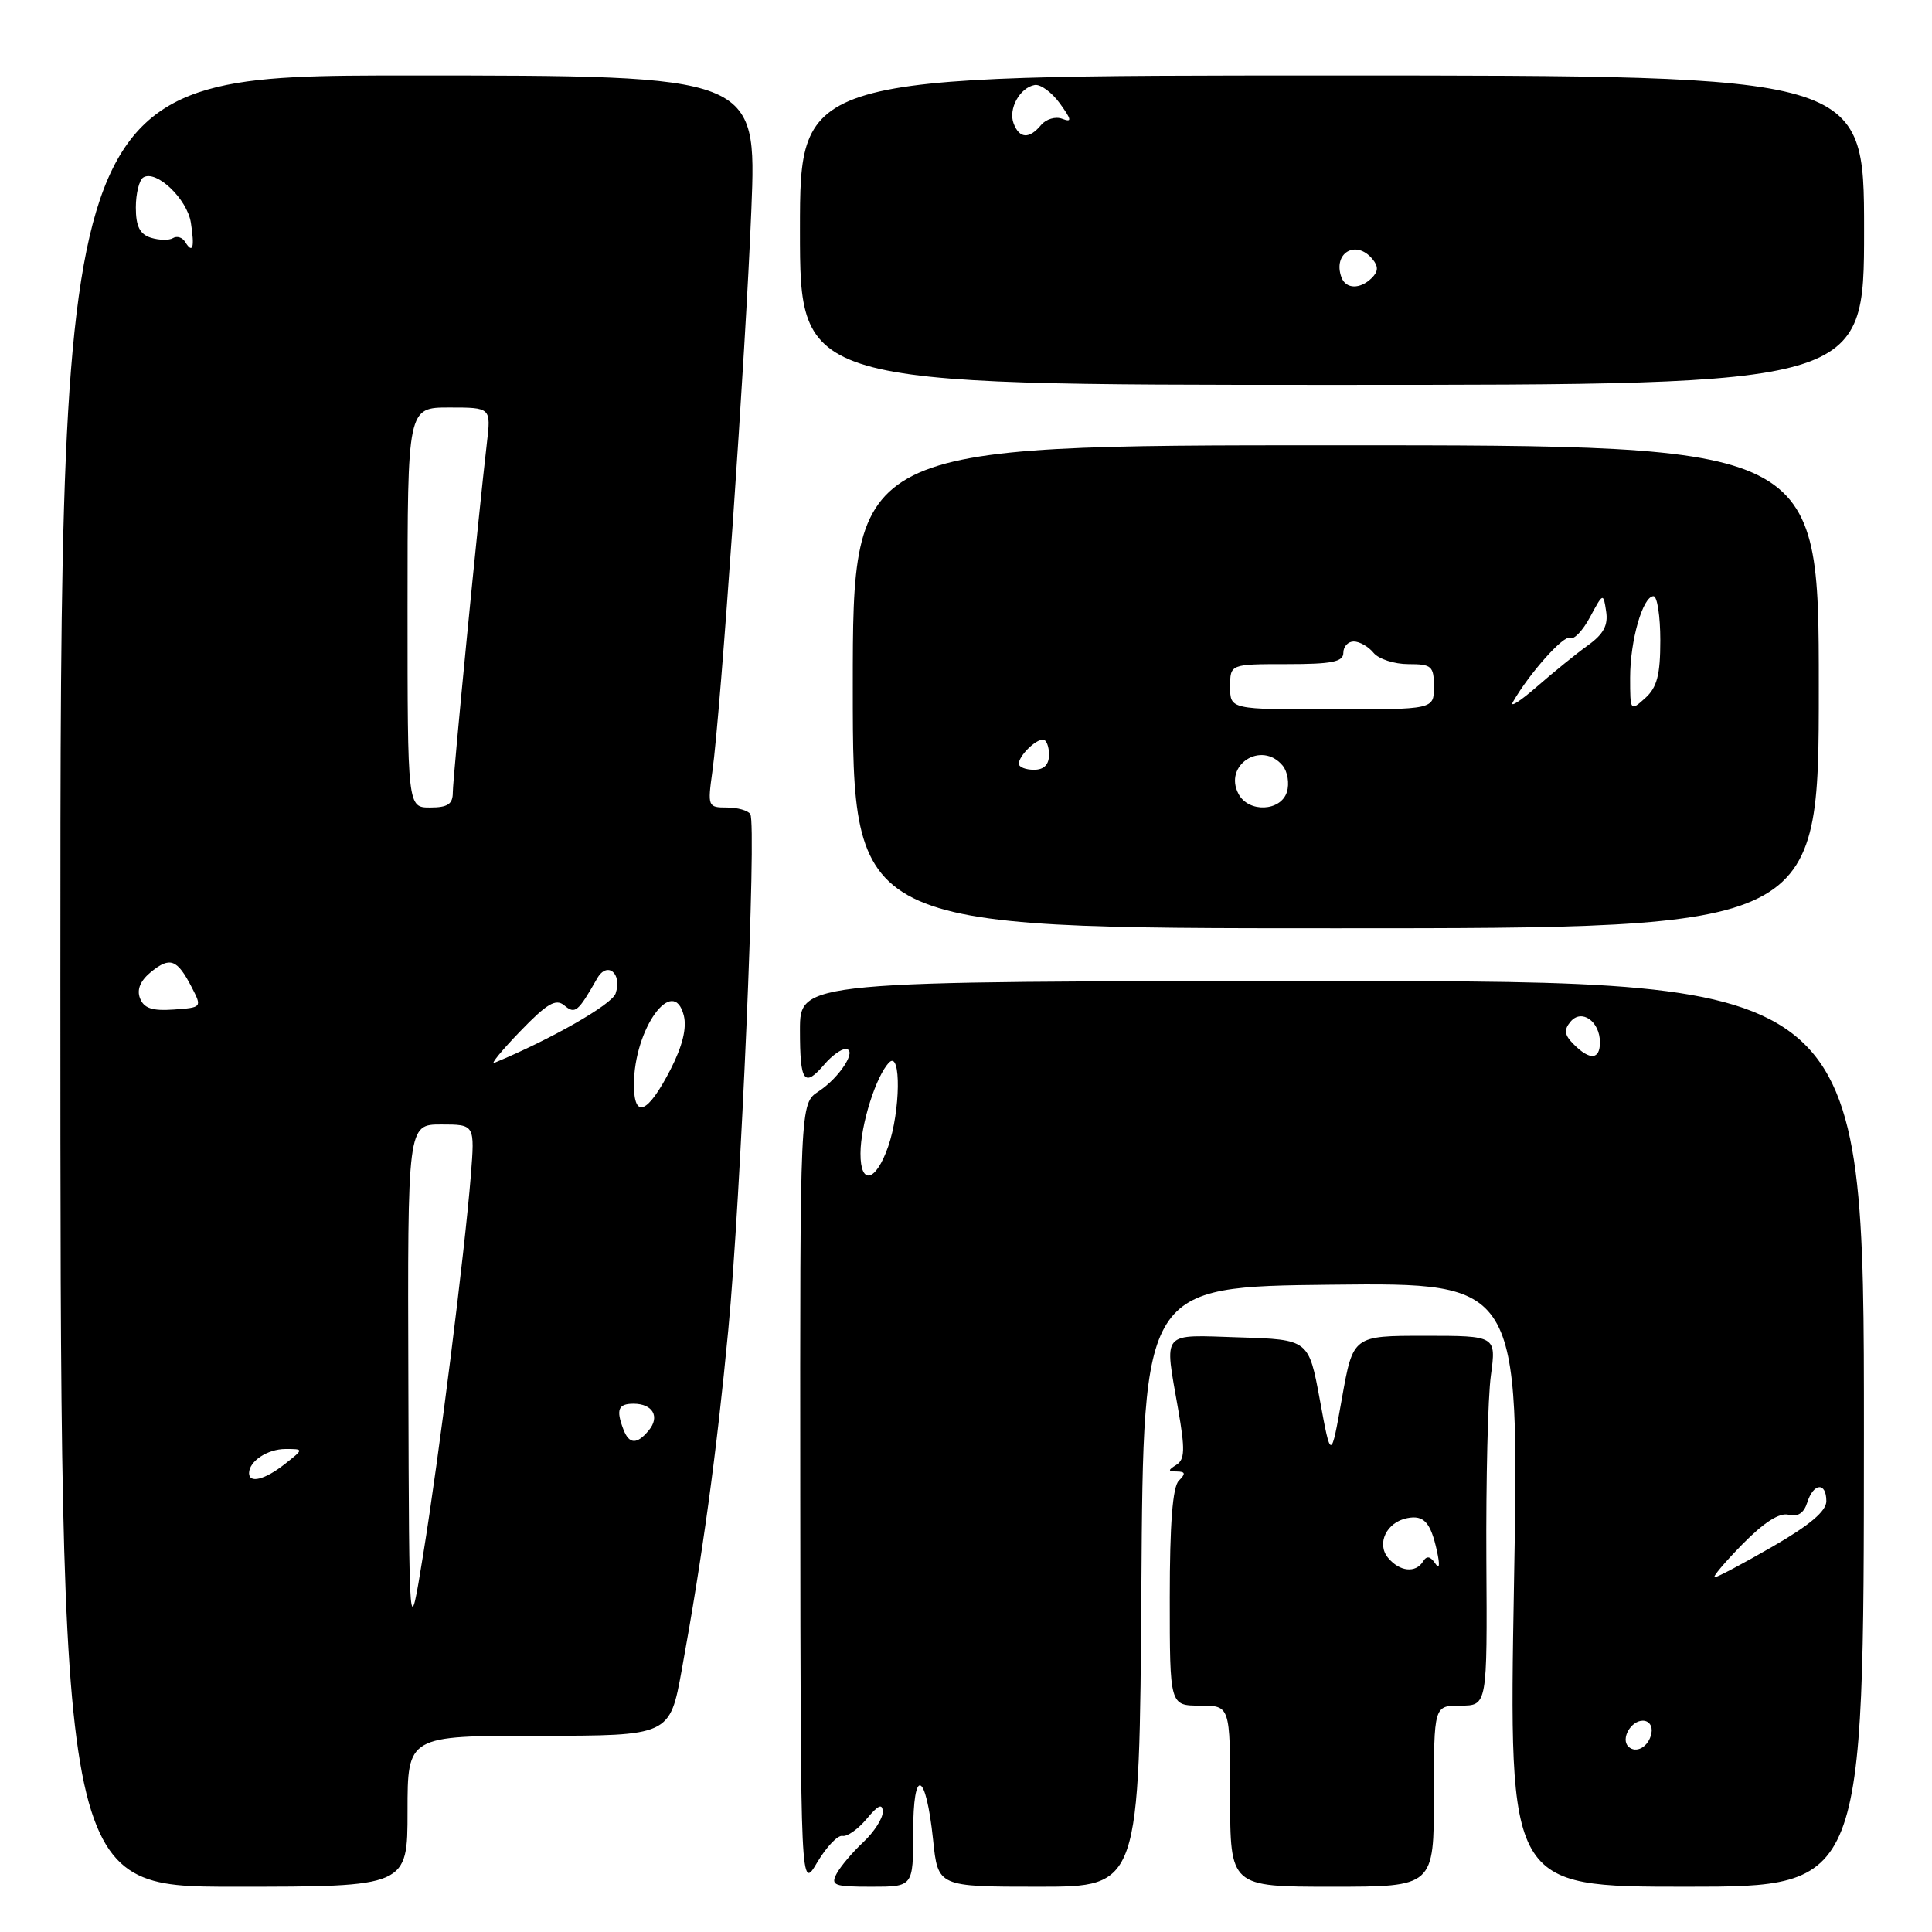 <?xml version="1.0" encoding="UTF-8" standalone="no"?>
<!DOCTYPE svg PUBLIC "-//W3C//DTD SVG 1.1//EN" "http://www.w3.org/Graphics/SVG/1.1/DTD/svg11.dtd" >
<svg xmlns="http://www.w3.org/2000/svg" xmlns:xlink="http://www.w3.org/1999/xlink" version="1.1" viewBox="0 0 256 256">
 <g >
 <path fill="currentColor"
d=" M 54.00 240.00 C 54.00 230.00 54.00 230.00 71.37 230.00 C 88.75 230.00 88.75 230.00 90.34 221.25 C 93.08 206.22 94.95 192.56 96.50 176.24 C 98.16 158.81 100.28 109.26 99.42 107.88 C 99.13 107.39 97.72 107.00 96.31 107.00 C 93.80 107.00 93.75 106.86 94.39 102.25 C 95.50 94.33 98.81 46.66 99.56 27.75 C 100.27 10.00 100.27 10.00 54.13 10.00 C 8.00 10.00 8.00 10.00 8.00 130.00 C 8.00 250.00 8.00 250.00 31.00 250.00 C 54.00 250.00 54.00 250.00 54.00 240.00 Z  M 111.63 243.27 C 112.25 243.40 113.70 242.38 114.85 241.00 C 116.37 239.17 116.94 238.92 116.97 240.08 C 116.99 240.94 115.83 242.74 114.41 244.08 C 112.98 245.41 111.39 247.29 110.87 248.25 C 110.03 249.82 110.50 250.00 115.46 250.00 C 121.00 250.00 121.00 250.00 121.00 242.80 C 121.00 234.03 122.68 234.66 123.64 243.79 C 124.28 250.00 124.28 250.00 137.63 250.00 C 150.98 250.00 150.98 250.00 151.24 210.25 C 151.50 170.50 151.50 170.50 176.41 170.23 C 201.32 169.96 201.32 169.96 200.61 209.98 C 199.91 250.00 199.91 250.00 223.43 250.00 C 246.96 250.00 246.96 250.00 246.98 190.00 C 246.99 130.00 246.99 130.00 176.50 130.00 C 106.00 130.00 106.00 130.00 106.00 136.50 C 106.00 143.43 106.55 144.18 109.27 141.00 C 110.21 139.90 111.45 139.00 112.03 139.00 C 113.68 139.00 111.30 142.76 108.46 144.62 C 106.00 146.23 106.00 146.23 106.04 198.37 C 106.09 250.50 106.09 250.50 108.29 246.77 C 109.51 244.72 111.01 243.14 111.63 243.27 Z  M 190.00 238.00 C 190.00 226.00 190.00 226.00 193.53 226.00 C 197.07 226.00 197.07 226.00 196.95 206.75 C 196.89 196.16 197.15 185.14 197.55 182.25 C 198.26 177.00 198.26 177.00 188.77 177.00 C 179.29 177.00 179.29 177.00 177.82 185.25 C 176.36 193.50 176.36 193.50 174.89 185.50 C 173.41 177.50 173.41 177.50 164.21 177.21 C 153.69 176.88 154.28 176.19 156.12 186.78 C 157.04 192.07 157.00 193.39 155.87 194.10 C 154.73 194.82 154.74 194.97 155.95 194.98 C 157.08 195.00 157.13 195.27 156.20 196.20 C 155.38 197.02 155.00 201.91 155.00 211.70 C 155.00 226.00 155.00 226.00 159.00 226.00 C 163.00 226.00 163.00 226.00 163.00 238.00 C 163.00 250.00 163.00 250.00 176.50 250.00 C 190.00 250.00 190.00 250.00 190.00 238.00 Z  M 241.00 91.00 C 241.00 59.00 241.00 59.00 177.00 59.00 C 113.00 59.00 113.00 59.00 113.00 91.00 C 113.00 123.00 113.00 123.00 177.00 123.00 C 241.00 123.00 241.00 123.00 241.00 91.00 Z  M 247.00 30.50 C 247.00 10.00 247.00 10.00 176.50 10.00 C 106.00 10.00 106.00 10.00 106.00 30.50 C 106.00 51.00 106.00 51.00 176.50 51.00 C 247.00 51.00 247.00 51.00 247.00 30.50 Z  M 54.11 183.25 C 54.00 149.00 54.00 149.00 58.46 149.00 C 62.92 149.00 62.92 149.00 62.39 155.75 C 61.57 165.99 58.17 193.08 56.07 206.00 C 54.21 217.50 54.21 217.50 54.11 183.25 Z  M 33.00 195.20 C 33.00 193.62 35.45 192.00 37.83 192.00 C 40.27 192.00 40.27 192.00 37.73 194.00 C 35.10 196.07 33.00 196.60 33.00 195.20 Z  M 82.61 189.42 C 81.60 186.79 81.91 186.00 83.94 186.00 C 86.49 186.00 87.48 187.72 85.96 189.54 C 84.40 191.43 83.36 191.39 82.61 189.42 Z  M 84.00 143.71 C 84.00 136.33 89.23 129.09 90.61 134.57 C 91.02 136.23 90.43 138.62 88.85 141.71 C 85.82 147.59 84.00 148.34 84.00 143.71 Z  M 68.93 136.65 C 72.47 132.98 73.64 132.29 74.76 133.21 C 76.21 134.42 76.58 134.12 79.13 129.64 C 80.46 127.31 82.48 128.97 81.57 131.65 C 81.07 133.11 73.01 137.72 65.50 140.83 C 64.95 141.06 66.49 139.18 68.93 136.65 Z  M 18.55 132.27 C 18.10 131.11 18.60 129.93 20.04 128.76 C 22.54 126.74 23.48 127.10 25.40 130.81 C 26.78 133.49 26.77 133.50 23.01 133.77 C 20.16 133.97 19.06 133.60 18.55 132.27 Z  M 54.00 80.50 C 54.00 54.00 54.00 54.00 59.53 54.00 C 65.07 54.00 65.07 54.00 64.51 58.75 C 63.39 68.31 60.00 103.08 60.00 105.01 C 60.00 106.55 59.33 107.00 57.00 107.00 C 54.00 107.00 54.00 107.00 54.00 80.50 Z  M 24.53 32.05 C 24.16 31.45 23.44 31.23 22.92 31.55 C 22.41 31.87 21.09 31.84 19.99 31.50 C 18.52 31.03 18.00 29.98 18.00 27.49 C 18.00 25.64 18.45 23.84 18.99 23.51 C 20.70 22.45 24.80 26.36 25.29 29.50 C 25.81 32.82 25.55 33.70 24.53 32.05 Z  M 215.76 231.42 C 214.74 230.41 216.10 228.00 217.68 228.00 C 218.51 228.00 219.01 228.72 218.82 229.67 C 218.48 231.46 216.77 232.43 215.76 231.42 Z  M 230.88 204.62 C 233.74 201.71 235.79 200.40 237.00 200.71 C 238.21 201.03 239.03 200.49 239.47 199.09 C 240.30 196.47 242.00 196.35 242.00 198.91 C 242.00 200.23 239.80 202.09 234.91 204.91 C 231.01 207.16 227.55 209.00 227.20 209.00 C 226.86 209.00 228.52 207.03 230.88 204.62 Z  M 114.02 152.83 C 114.03 149.03 116.10 142.50 117.83 140.77 C 119.42 139.18 119.32 147.25 117.69 151.92 C 116.06 156.61 114.00 157.12 114.02 152.83 Z  M 208.54 138.39 C 207.29 137.15 207.19 136.47 208.10 135.38 C 209.56 133.62 212.00 135.33 212.00 138.12 C 212.00 140.42 210.67 140.53 208.54 138.39 Z  M 183.93 206.42 C 182.36 204.53 183.73 201.69 186.46 201.16 C 188.67 200.72 189.57 201.72 190.40 205.50 C 190.82 207.43 190.74 208.01 190.16 207.14 C 189.52 206.20 189.04 206.12 188.57 206.89 C 187.59 208.48 185.46 208.26 183.93 206.42 Z  M 164.12 105.22 C 162.06 101.38 167.16 98.08 169.96 101.45 C 170.62 102.25 170.87 103.83 170.52 104.95 C 169.70 107.53 165.45 107.71 164.12 105.22 Z  M 135.00 101.20 C 135.00 100.17 137.17 98.00 138.20 98.00 C 138.64 98.00 139.00 98.90 139.00 100.00 C 139.00 101.33 138.33 102.00 137.00 102.00 C 135.90 102.00 135.00 101.64 135.00 101.20 Z  M 163.00 91.00 C 163.00 88.00 163.00 88.00 170.50 88.00 C 176.50 88.00 178.00 87.70 178.00 86.50 C 178.00 85.67 178.62 85.00 179.38 85.00 C 180.14 85.00 181.32 85.67 182.00 86.50 C 182.68 87.33 184.76 88.00 186.62 88.00 C 189.71 88.00 190.00 88.26 190.00 91.00 C 190.00 94.00 190.00 94.00 176.50 94.00 C 163.00 94.00 163.00 94.00 163.00 91.00 Z  M 200.48 93.00 C 202.64 89.22 207.26 84.04 208.05 84.53 C 208.52 84.82 209.71 83.59 210.68 81.78 C 212.42 78.54 212.45 78.53 212.82 81.00 C 213.11 82.84 212.48 84.02 210.42 85.50 C 208.88 86.60 205.83 89.08 203.63 91.00 C 201.42 92.92 200.01 93.83 200.48 93.00 Z  M 216.00 89.80 C 216.00 84.86 217.68 79.00 219.10 79.00 C 219.59 79.00 220.00 81.63 220.00 84.85 C 220.00 89.42 219.57 91.08 218.00 92.50 C 216.03 94.28 216.00 94.25 216.00 89.80 Z  M 177.75 36.75 C 176.57 33.53 179.67 31.69 181.85 34.32 C 182.66 35.29 182.64 35.96 181.78 36.82 C 180.24 38.36 178.33 38.32 177.75 36.75 Z  M 134.31 16.36 C 133.57 14.44 135.13 11.60 137.11 11.26 C 137.87 11.13 139.37 12.23 140.43 13.69 C 142.01 15.88 142.07 16.24 140.75 15.74 C 139.87 15.40 138.61 15.77 137.95 16.56 C 136.38 18.45 135.08 18.38 134.31 16.36 Z "/>
</g>
</svg>
